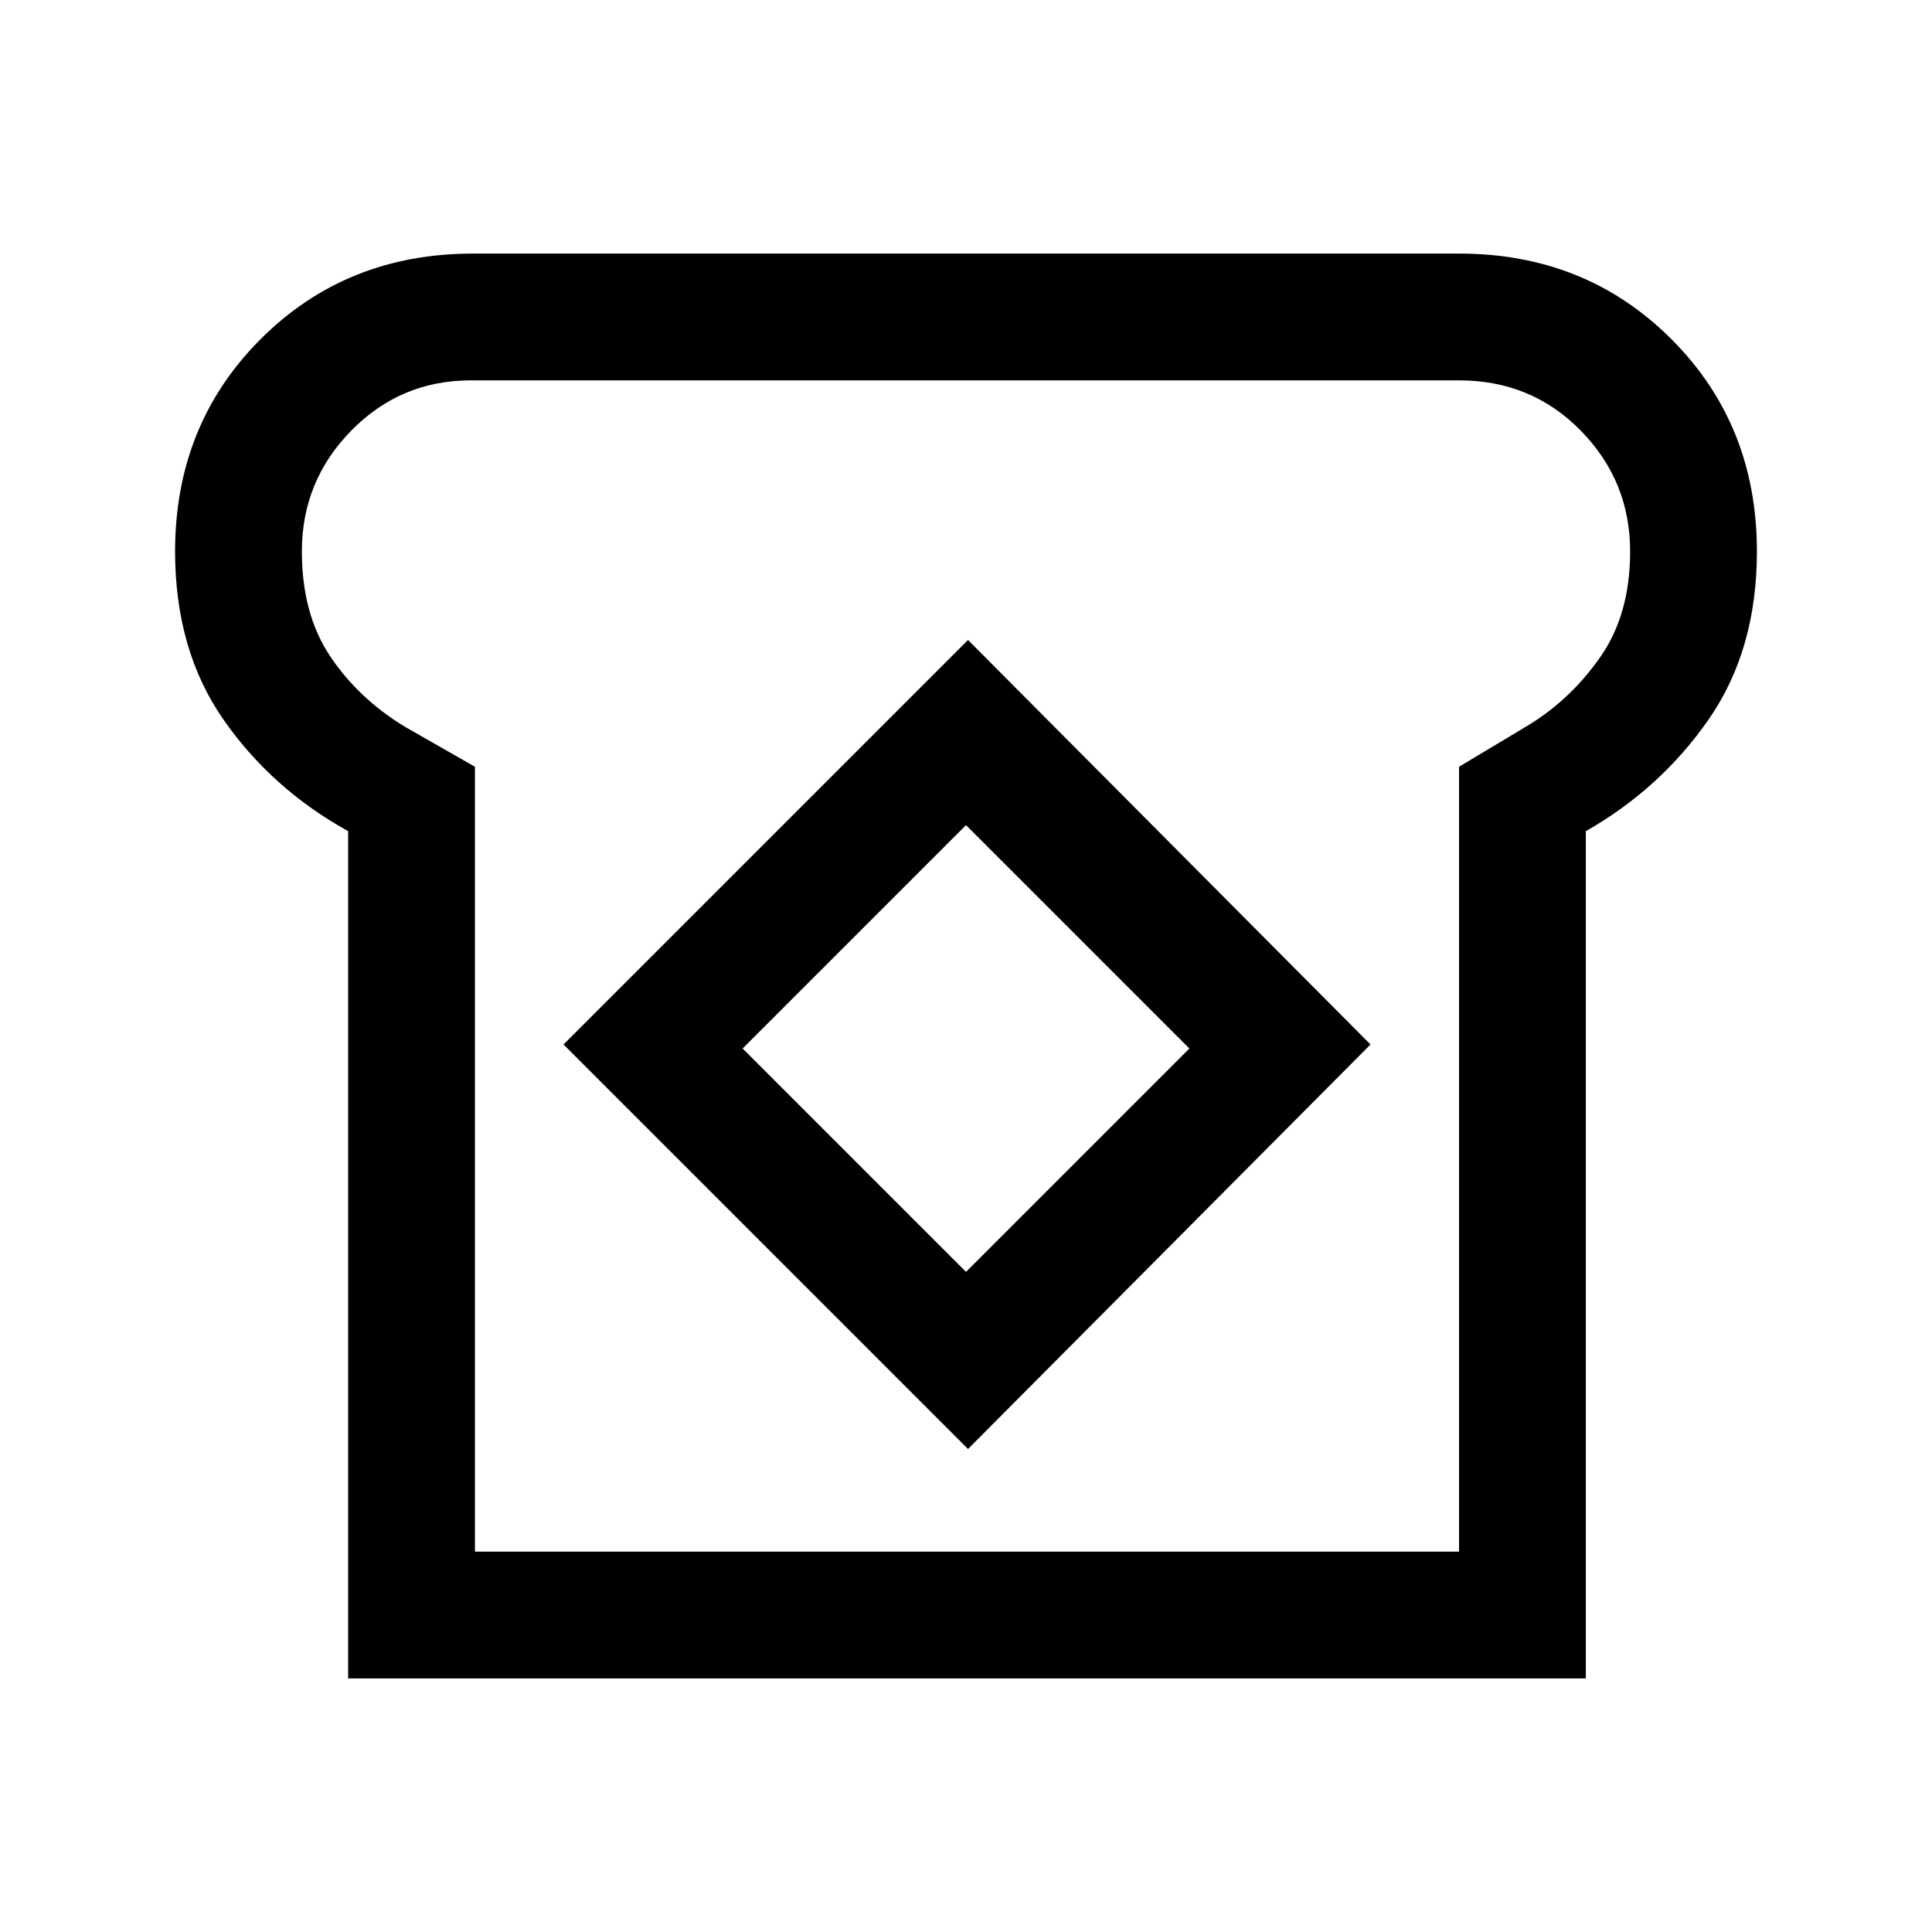 <svg xmlns="http://www.w3.org/2000/svg" height="40" width="40"><path d="M7.208 34.75V17.208q-1.583-.875-2.583-2.312-1-1.438-1-3.479 0-2.625 1.771-4.396T9.792 5.25h20.416q2.625 0 4.396 1.771t1.771 4.396q0 2.041-1 3.479-1 1.437-2.542 2.312V34.75Zm2.625-2.625h20.375v-16.25L31.667 15q.875-.542 1.479-1.417.604-.875.604-2.166 0-1.459-1.021-2.5-1.021-1.042-2.521-1.042H9.75q-1.458 0-2.479 1.042-1.021 1.041-1.021 2.5 0 1.291.583 2.166.584.875 1.542 1.459l1.458.833ZM20.042 30l8.333-8.375-8.333-8.375-8.375 8.375ZM20 26.333l-4.625-4.625L20 17.083l4.625 4.625ZM20.042 20Z"/></svg>